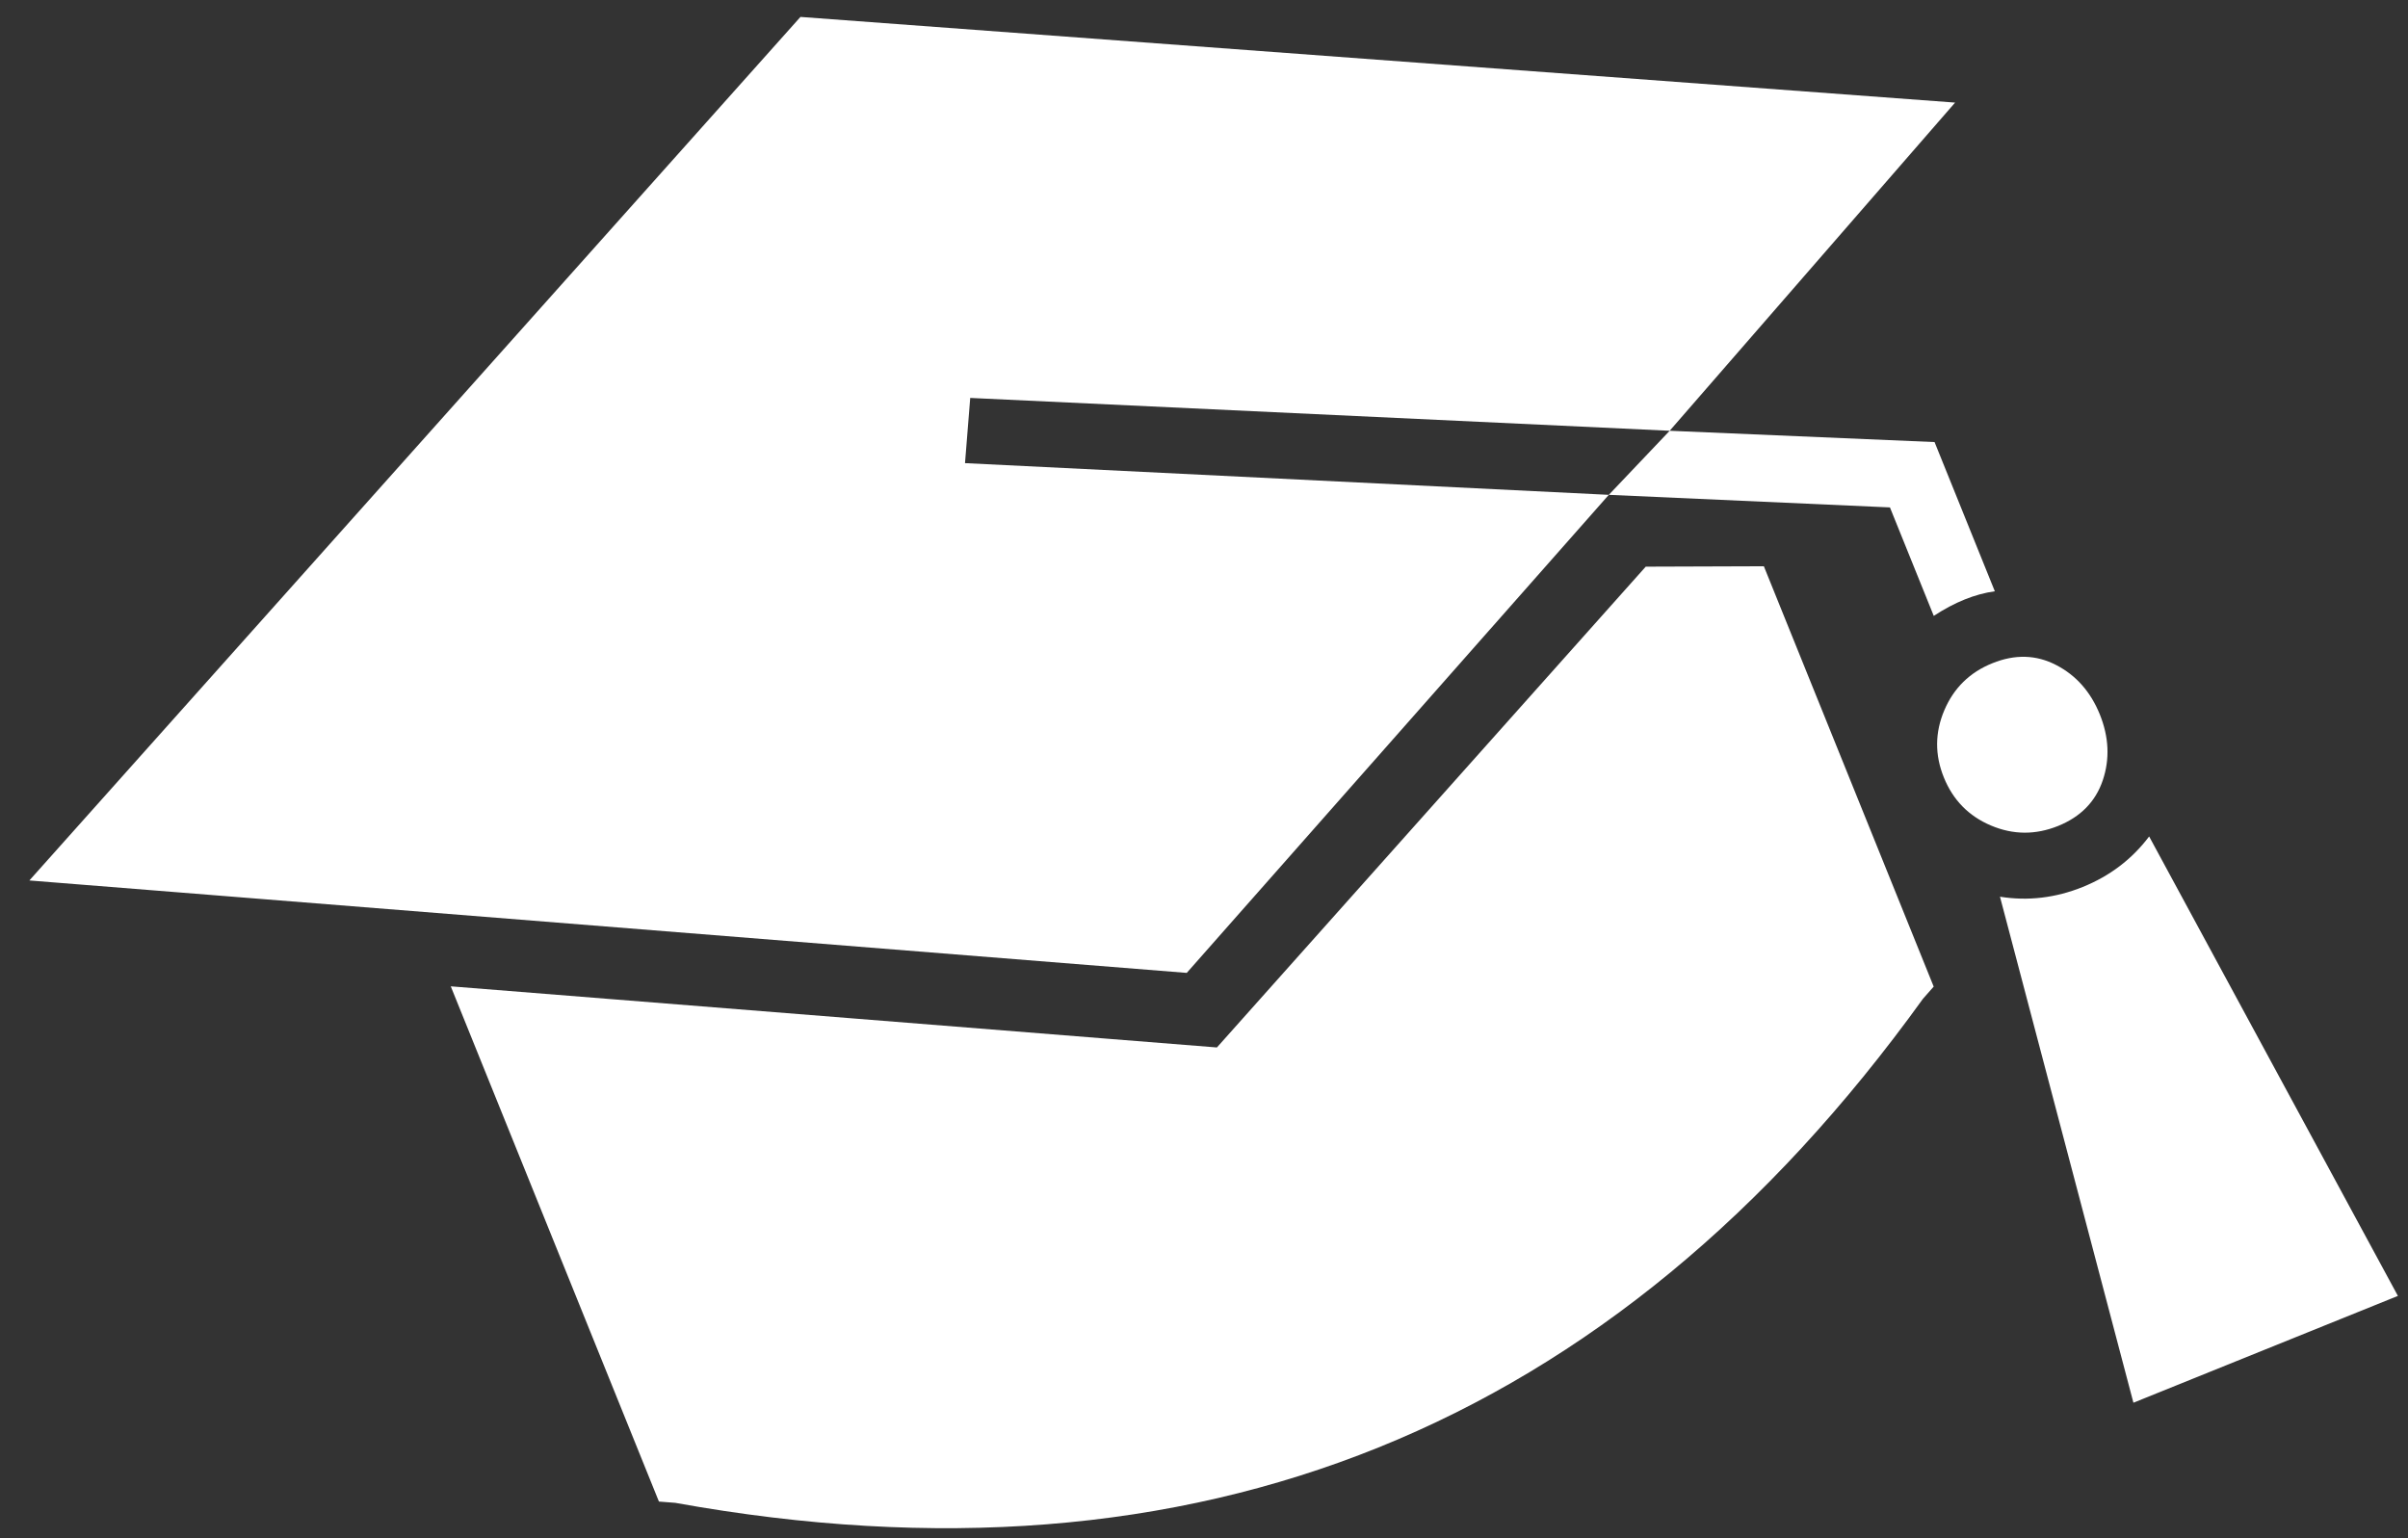 <svg width="36" height="23" viewBox="0 0 36 23" fill="none" xmlns="http://www.w3.org/2000/svg">
<rect x="0" y="0" width="36" height="23" fill="#333333" stroke="none"/>
<path d="M14.505 5.95L24.962 6.441L29.229 1.534L11.967 0.253L0.439 13.165L17.742 14.547L24.052 7.399L14.427 6.925L14.505 5.95ZM29.061 11.625C29.198 11.963 29.432 12.202 29.764 12.343C30.096 12.484 30.431 12.486 30.769 12.35C31.107 12.213 31.329 11.986 31.437 11.667C31.544 11.349 31.529 11.021 31.393 10.683C31.256 10.345 31.039 10.098 30.74 9.944C30.442 9.789 30.124 9.78 29.786 9.917C29.448 10.053 29.209 10.288 29.068 10.62C28.927 10.952 28.924 11.287 29.061 11.625ZM28.91 9.209C29.221 9.005 29.525 8.882 29.823 8.841L28.922 6.61L24.962 6.441L24.052 7.399L28.255 7.587L28.91 9.209ZM32.13 12.507C31.874 12.847 31.543 13.098 31.138 13.262C30.732 13.426 30.319 13.475 29.9 13.408L31.895 20.974L35.849 19.377L32.13 12.507ZM24.604 8.473L18.193 15.662L6.739 14.748L9.851 22.452L10.095 22.471C13.996 23.175 17.5 22.899 20.609 21.643C23.718 20.387 26.431 18.151 28.748 14.935L28.909 14.752L26.37 8.467L24.604 8.473Z" fill="white"/>
</svg>
